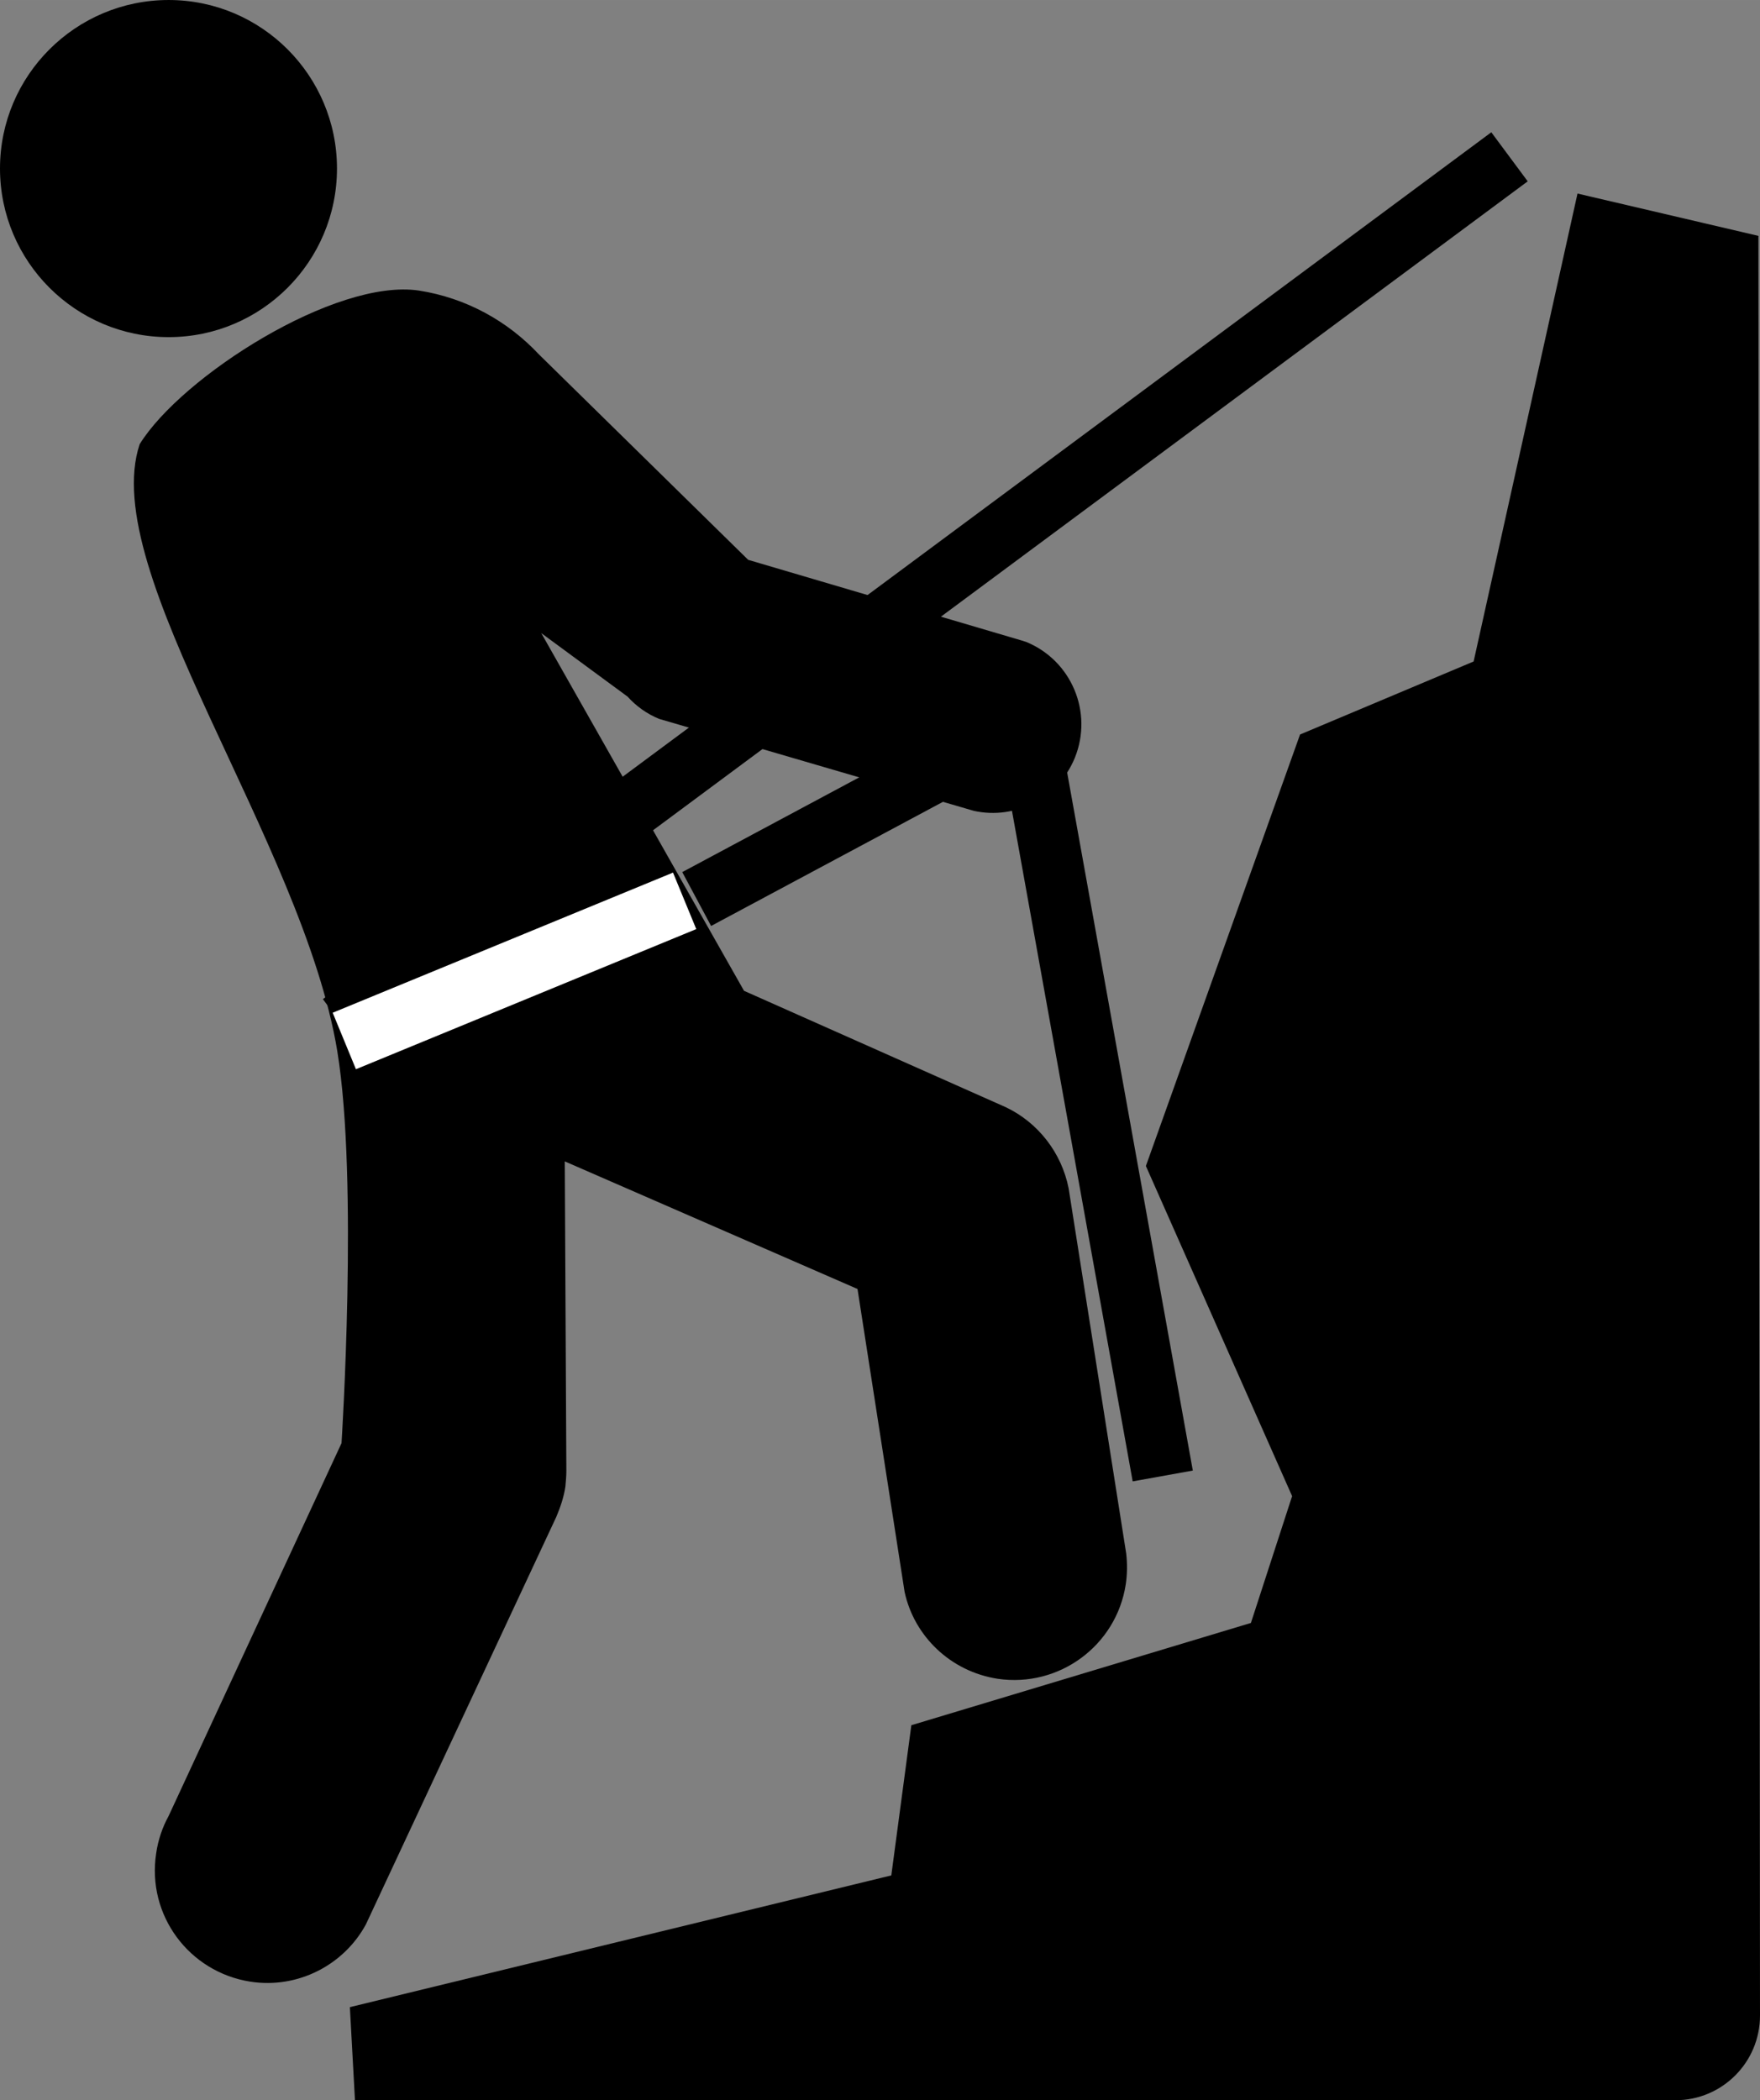 <?xml version="1.0" encoding="UTF-8"?>
<svg width="86.422" height="103.13" viewBox="-0.258 -0.548 86.422 103.129" xmlns="http://www.w3.org/2000/svg">
 <rect x="-0.258" y="-0.548" width="86.422" height="103.129" fill="#808080" stroke="none"/>
 <g transform="translate(-25.078 -5.165)">
  <path d="m41.384,56.246c1.039,6.327.206,19.235.206,19.235l-8.492,18.312c-.297.539-.516,1.172-.609,1.828-.469,3.031 1.609,5.836 4.633,6.305 2.344.359 4.594-.836 5.664-2.812l9.352-20.016c.195-.469.367-.953.445-1.492 .023-.242.047-.516.047-.758l-.078-15.203 14.375,6.266 2.312,14.875c.469,2.172 2.25,3.906 4.57,4.266 3.023.445 5.828-1.633 6.289-4.633 .078-.516.078-1.031.023-1.516l-2.828-17.938c-.344-1.734-1.492-3.227-3.094-3.984l-12.844-5.711-9.957-17.565 4.24,3.12c.414.461.953.852 1.555,1.094l15.453,4.516c2.047.445 4.148-.633 4.953-2.609 .906-2.242-.172-4.781-2.391-5.688l-.219-.07-13.43-3.961-10.286-10.098c-1.508-1.609-3.539-2.758-5.883-3.125-4.102-.609-11.656,4.223-13.711,7.543-2.099,6.27 8.013,19.504 9.706,29.819z"/>
  <path d="m69.57,89.332-.984,7.375-26.586,6.469 .25,4.57h64.844c2.289,0 4.148-1.859 4.148-4.156l-.078-87.391-8.883-2.078-5.101,22.977-8.523,3.586-7.57,21.188 7.18,16.211-2.023,6.227-16.674,5.022z"/>
  <path d="m33.101 21.171c4.562 0 8.266-3.711 8.266-8.281 0-4.562-3.703-8.273-8.266-8.273-4.57 0-8.281 3.711-8.281 8.273 0 4.57 3.711 8.281 8.281 8.281z"/>
  <path transform="translate(-.258,-.548)" d="m99.2 12.864-57.373 42.567" fill="none" stroke="#000" stroke-width="3"/>
  <path d="m58.438 48.852-16.711 6.881" fill="#fff" stroke="#fff" stroke-width="3"/>
  <path transform="translate(-.258,-.548)" d="m59.287 49.311 16.223-8.685 6.663 37.015" fill="none" stroke="#000" stroke-width="3"/>
 </g>
</svg>
